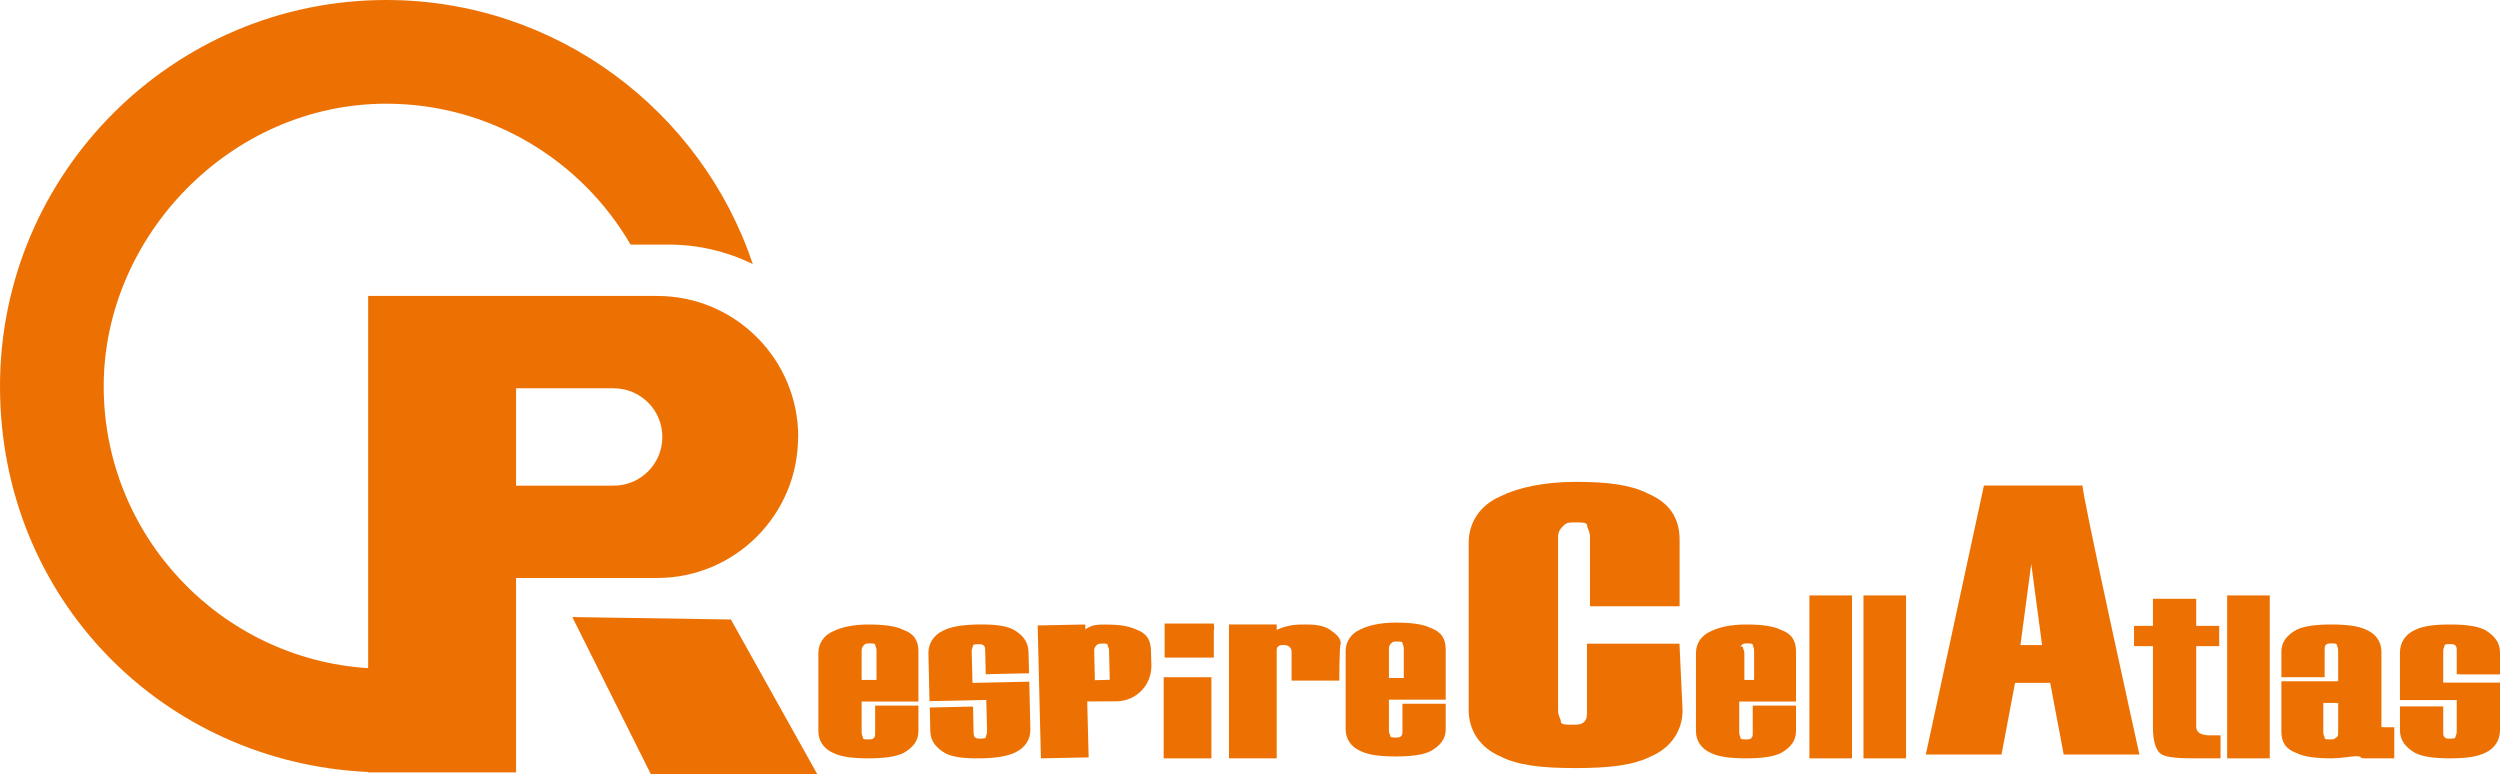 <?xml version="1.0" encoding="UTF-8"?>
<svg id="_图层_2" data-name="图层 2" xmlns="http://www.w3.org/2000/svg" viewBox="0 0 184.91 57.28">
  <defs>
    <style>
      .cls-1 {
        fill: none;
      }

      .cls-1, .cls-2 {
        stroke-width: 0px;
      }

      .cls-2 {
        fill: #ec7102;
      }
    </style>
  </defs>
  <g id="Layer_1" data-name="Layer 1">
    <path class="cls-1" d="M171.84,53.91c0,.2.1.3.1.4s.2.1.4.1.3,0,.4-.1c.2-.1.2-.2.2-.4v-2.2h-1.1v2.2h0Z"/>
    <path class="cls-2" d="M182.01,49.88h2.9v-1.62c0-.73-.4-1.24-1.1-1.66-.6-.31-1.5-.41-2.6-.41s-2,.1-2.6.41c-.7.31-1.1.93-1.1,1.66v3.52h4.2v2.34c0,.21-.1.31-.1.41s-.2.1-.4.1-.3,0-.4-.1c-.1-.1-.1-.21-.1-.41v-1.87h-3.2v1.77c0,.73.4,1.24,1.1,1.66.6.31,1.5.41,2.6.41s2-.1,2.6-.41c.7-.31,1.1-.93,1.1-1.66v-3.53h-4.2v-2.34c0-.21.1-.31.1-.41s.2-.1.4-.1.3,0,.4.1c.1.1.1.21.1.41v1.72h.3Z"/>
    <path class="cls-2" d="M176.14,53.78v-5.59c0-.7-.4-1.3-1.1-1.6-.6-.3-1.5-.4-2.6-.4s-2,.1-2.6.4c-.7.4-1.1.9-1.1,1.6v1.9h3.2v-2c0-.2,0-.3.1-.4.1-.1.2-.1.4-.1s.4,0,.4.1.1.2.1.4v2.3h-4.2v3.7c0,.8.3,1.3,1.1,1.6.6.3,1.5.4,2.6.4.35,0,.68-.03.99-.07,1.66-.23.87.07,1.45.07h2.21v-2.3h-.66c-.1,0-.19,0-.29-.01ZM172.94,54.19c0,.2,0,.3-.2.4-.1.1-.2.1-.4.1s-.4,0-.4-.1-.1-.2-.1-.4v-2.2h1.1v2.2h0Z"/>
    <rect class="cls-2" x="164.73" y="44.04" width="3.15" height="12.05"/>
    <path class="cls-2" d="M162.84,54.29c-.3-.1-.4-.3-.4-.6v-5.9h1.7v-1.5h-1.7v-2h-3.2v2h-1.4v1.5h1.4v6c0,1,.2,1.6.5,1.9.3.3,1.1.4,2.5.4h2v-1.7h-.6c-.3,0-.6,0-.8-.1Z"/>
    <g id="a">
      <path class="cls-2" d="M158.24,55.81h-5.6l-1-5.3h-2.6l-1,5.3h-5.6l4.3-19.9h7.3c-.2,0,4.2,19.9,4.2,19.9ZM151.04,47.71l-.8-6-.8,6h1.6Z"/>
    </g>
    <g id="c">
      <path class="cls-2" d="M124.45,52.53c0,1.5-.85,2.78-2.35,3.42-1.28.64-2.99.86-5.56.86s-4.28-.21-5.56-.86c-1.5-.64-2.35-1.92-2.35-3.42v-12.4c0-1.5.86-2.78,2.35-3.42,1.28-.64,3.21-1.07,5.56-1.07s4.06.21,5.34.86c1.5.64,2.35,1.71,2.35,3.42v4.92h-6.63v-5.13c0-.43-.21-.64-.21-.86s-.43-.21-.86-.21-.64,0-.86.21c-.21.21-.43.43-.43.86v12.82c0,.43.21.64.21.86s.43.21.86.21.64,0,.86-.21c.21-.21.21-.43.21-.86v-4.92h6.84l.23,4.92h0Z"/>
    </g>
    <path class="cls-2" d="M100.81,54c0,.22.11.33.11.44s.22.11.44.11.33,0,.44-.11c.22-.11.22-.22.22-.44v-2.43h-1.21s0,2.43,0,2.43Z"/>
    <path class="cls-2" d="M98.39,46.59c-.44-.3-.99-.4-1.76-.4-.55,0-.88,0-1.32.1s-.66.2-.88.3v-.4h-3.53v9.9h3.53v-7.98c0-.1,0-.2.11-.3s.22-.1.44-.1c.33,0,.55.2.55.51v2.12h3.53s0-2.73.11-2.73c0-.41-.33-.71-.78-1.02Z"/>
    <rect class="cls-2" x="86.07" y="50.09" width="3.53" height="6"/>
    <path class="cls-2" d="M89.78,46.12h-3.64v2.52h3.64v-2.03s0-.03.02-.04v-.35h-.02v-.1Z"/>
    <path class="cls-2" d="M128.52,47.8c-.2,0-.3,0-.4.1-.1.1-.2.2-.2.4v2.2h1.1v-2.2c0-.2-.1-.3-.1-.4,0-.1-.2-.1-.4-.1Z"/>
    <path class="cls-2" d="M131.74,46.59c-.6-.3-1.5-.4-2.6-.4s-2,.2-2.6.5c-.7.3-1.1.9-1.1,1.6v5.8c0,.7.4,1.3,1.1,1.6.6.3,1.5.4,2.6.4s2-.1,2.6-.4c.7-.4,1.1-.9,1.1-1.6v-1.9h-3.2v2c0,.2,0,.3-.1.4-.1.1-.2.1-.4.1s-.4,0-.4-.1-.1-.2-.1-.4v-2.3h4.2v-3.7c0-.8-.3-1.3-1.1-1.6ZM129.74,50.29h-1.1v-2.2c0-.2.1-.3.2-.4.1-.1.2-.1.4-.1s.4,0,.4.1.1.2.1.4v2.2h0Z"/>
    <rect class="cls-2" x="133.83" y="44.04" width="3.15" height="12.05"/>
    <rect class="cls-2" x="137.83" y="44.04" width="3.15" height="12.05"/>
    <path class="cls-2" d="M59.04,32.32c0-5.76-4.67-10.43-10.43-10.43h-21.38v27.53c-10.9-.69-19.56-9.77-19.56-20.85S17.05,7.67,28.57,7.67c7.71,0,14.45,4.2,18.07,10.42h2.8c2.24,0,4.35.52,6.24,1.44C51.88,8.2,41.16,0,28.57,0,12.81,0,0,12.82,0,28.57s12.1,27.84,27.23,28.53v.03h10.94v-14.38h10.43c5.76,0,10.43-4.67,10.43-10.43h.01ZM45.39,35.92h-7.22v-7.2h7.22c1.99,0,3.6,1.61,3.6,3.6s-1.61,3.6-3.6,3.6Z"/>
    <polygon class="cls-2" points="42.33 45.64 48.15 57.28 60.46 57.28 54.06 45.82 42.33 45.64"/>
    <path class="cls-2" d="M66.83,46.59c-.6-.3-1.5-.4-2.6-.4s-2,.2-2.6.5c-.7.3-1.1.9-1.1,1.6v5.8c0,.7.4,1.3,1.1,1.6.6.3,1.5.4,2.6.4s2-.1,2.6-.4c.7-.4,1.1-.9,1.1-1.6v-1.9h-3.2v2c0,.2,0,.3-.1.4-.1.1-.2.1-.4.1s-.4,0-.4-.1-.1-.2-.1-.4v-2.3h4.2v-3.7c0-.8-.3-1.3-1.1-1.6ZM64.83,50.29h-1.1v-2.2c0-.2.1-.3.2-.4.1-.1.2-.1.4-.1s.4,0,.4.1.1.2.1.4v2.2Z"/>
    <path class="cls-2" d="M73.21,49.86l2.9-.06v-.11l-.02-.85-.02-.66c-.02-.72-.43-1.23-1.14-1.63-.61-.3-1.51-.38-2.61-.36s-2,.15-2.59.47c-.69.33-1.08.96-1.06,1.68l.08,3.52,4.2-.09.06,2.33c0,.21-.09.31-.09.42,0,.1-.2.11-.4.11s-.3,0-.4-.09-.1-.2-.11-.41l-.04-1.87-3.2.07.04,1.77c.02.72.43,1.23,1.14,1.63.61.3,1.51.38,2.61.36s2-.15,2.59-.47c.69-.33,1.08-.96,1.06-1.68l-.08-3.47v-.05l-4.2.09-.06-2.33c0-.21.09-.31.09-.42,0-.1.2-.11.4-.11s.3,0,.4.09.1.2.11.41l.04,1.72h.3Z"/>
    <path class="cls-2" d="M105.83,46.45c-.6-.3-1.5-.4-2.6-.4s-2,.2-2.6.5c-.7.3-1.1.9-1.1,1.6v5.8c0,.7.4,1.3,1.1,1.6.6.3,1.5.4,2.6.4s2-.1,2.6-.4c.7-.4,1.1-.9,1.1-1.6v-1.9h-3.2v2c0,.2,0,.3-.1.4-.1.1-.2.1-.4.1s-.4,0-.4-.1-.1-.2-.1-.4v-2.3h4.2v-3.7c0-.8-.3-1.3-1.1-1.6ZM103.83,50.15h-1.1v-2.2c0-.2.1-.3.2-.4.1-.1.2-.1.4-.1s.4,0,.4.1.1.2.1.4v2.2Z"/>
    <g>
      <polyline class="cls-2" points="80.28 46.59 80.27 46.19 76.75 46.26 76.99 56.09 80.52 56.02 80.32 48.1"/>
      <path class="cls-2" d="M82.62,51.87c1.44-.03,2.57-1.22,2.54-2.66l-.03-1.1c-.02-.8-.33-1.29-1.14-1.57-.61-.29-1.51-.37-2.61-.34s-1.04.58-2.03.71c-.82.11-1.24.35-1.44.66-.13.2-.16.45-.16.45-.02.1-.02.2-.02.36,0,.17.01.3.01.31.02.85.07,3.15.07,3.21M82.08,50.28l-1.1.03-.05-2.2c0-.2.09-.3.19-.4.1-.1.2-.1.4-.11s.4,0,.4.09.1.2.11.4l.05,2.19Z"/>
    </g>
  </g>
</svg>